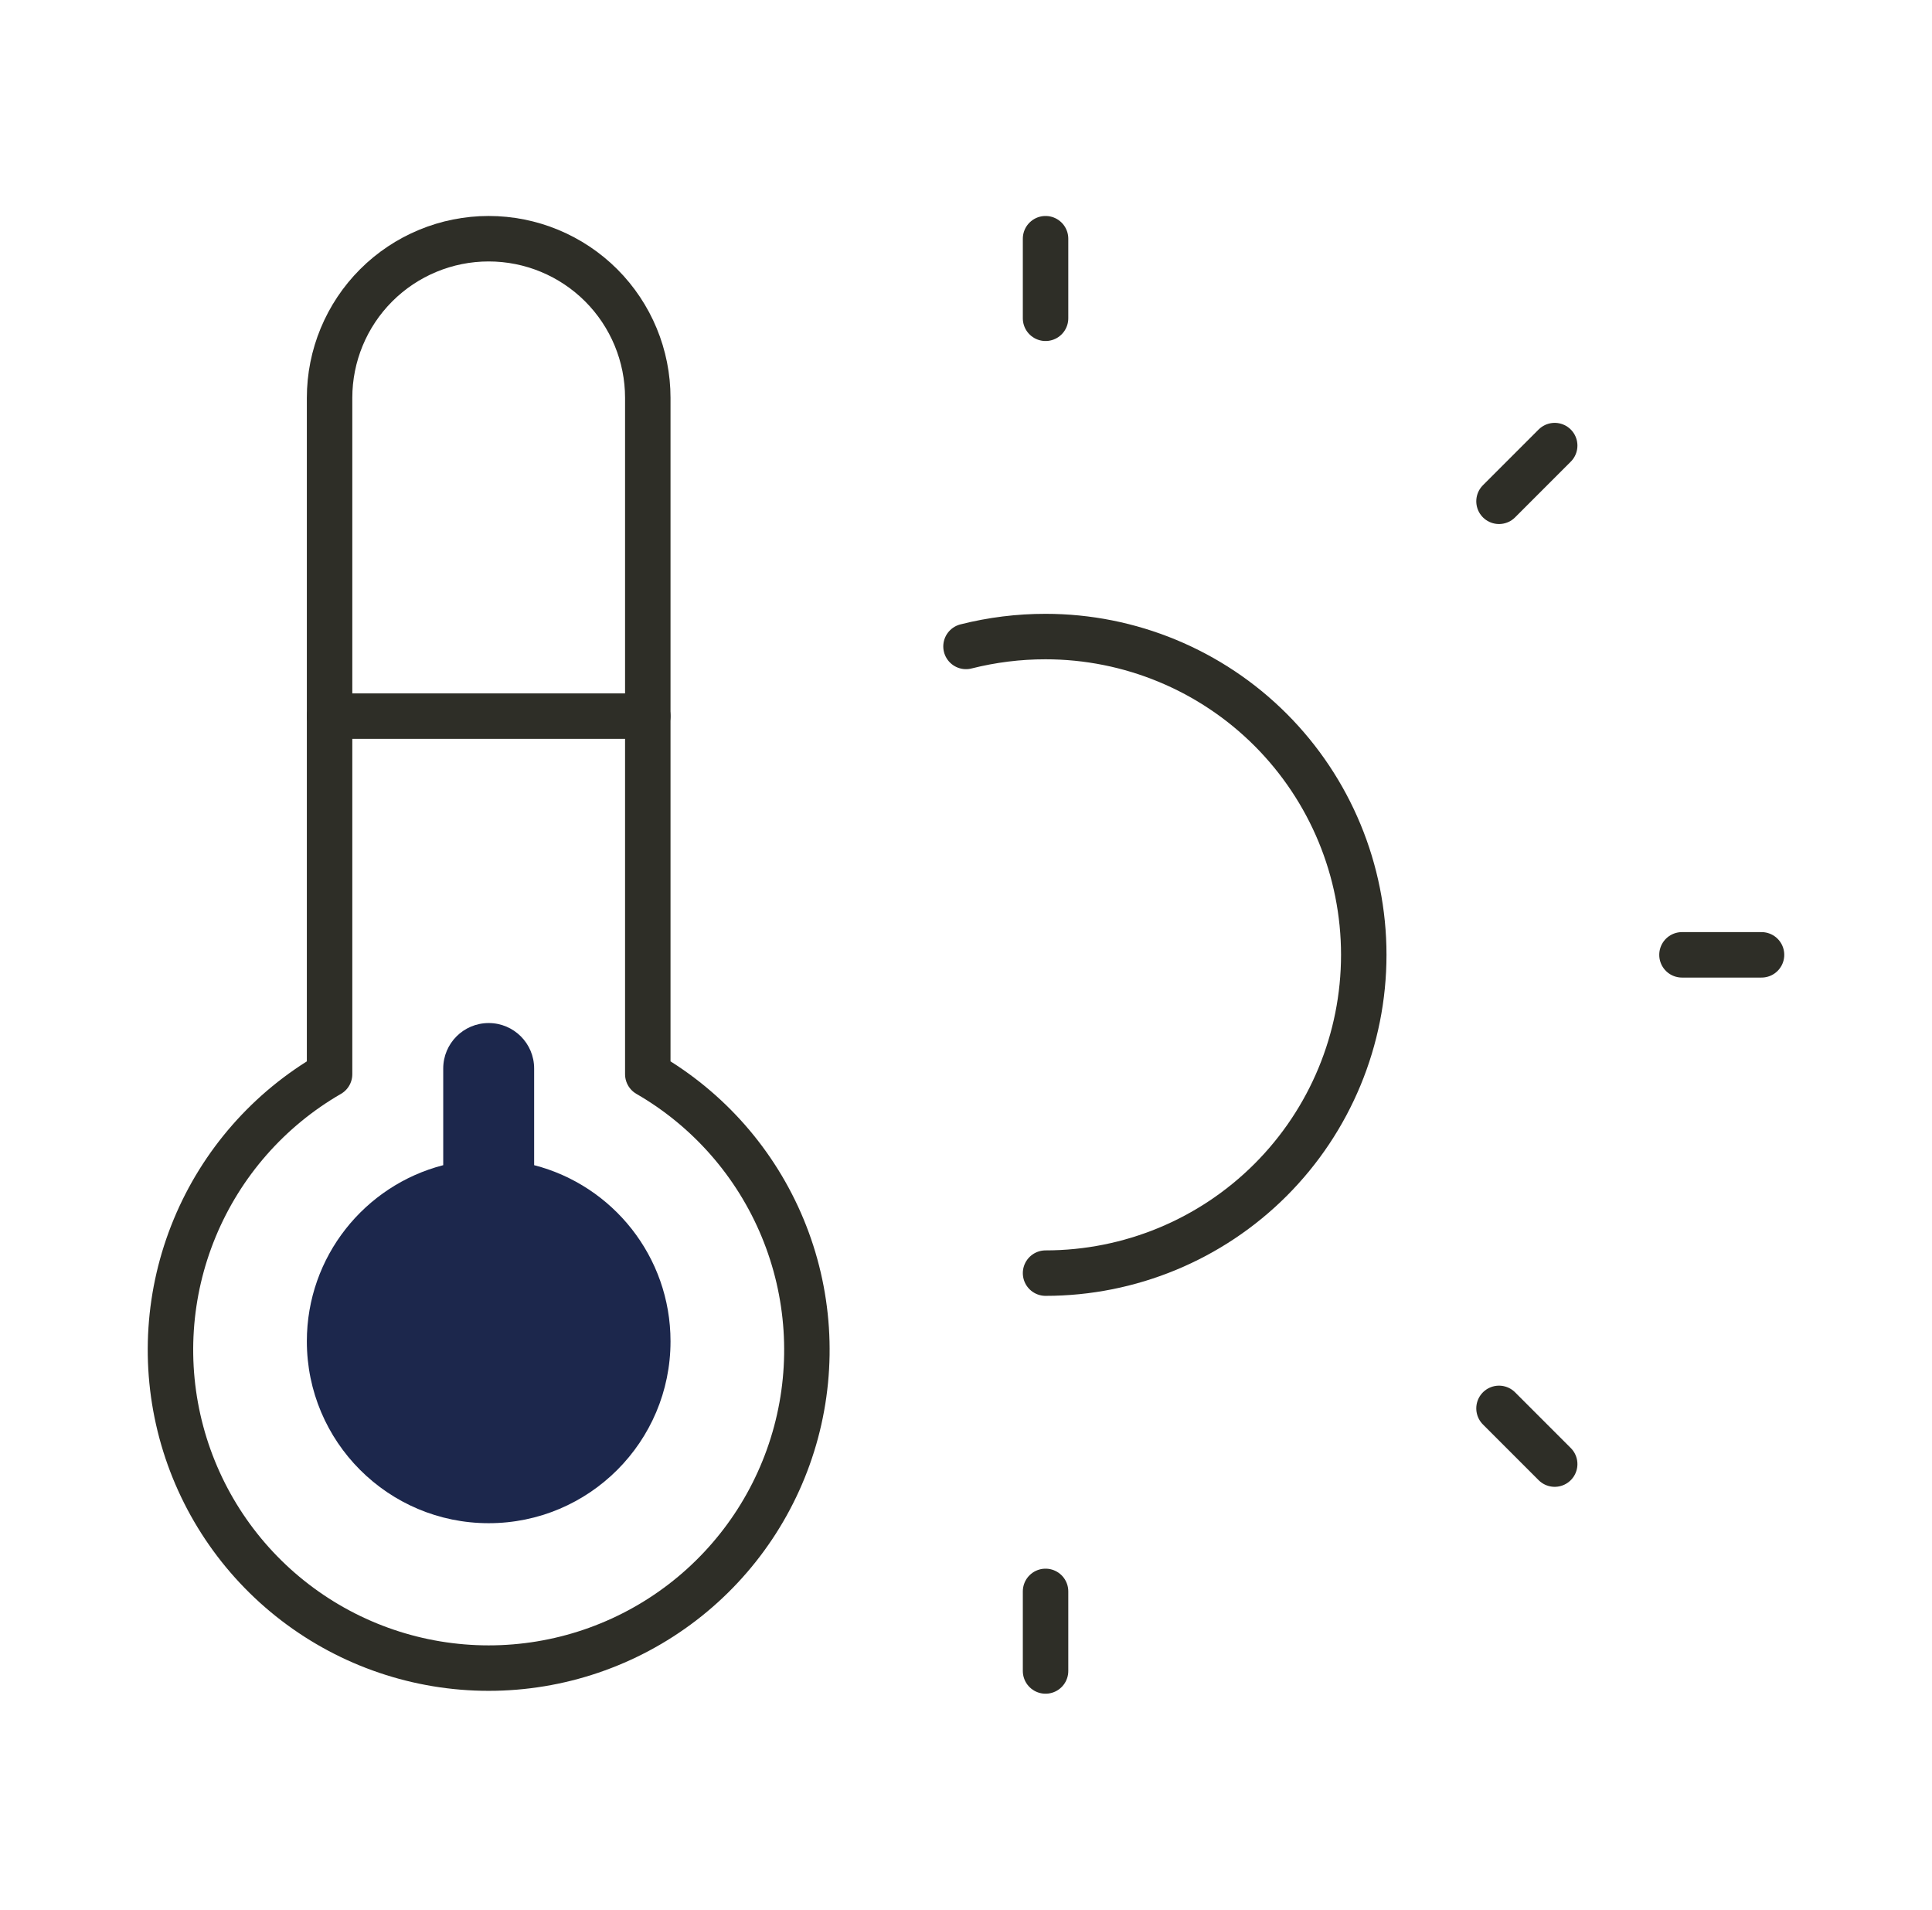 <svg width="85" height="84" viewBox="0 0 85 84" fill="none" xmlns="http://www.w3.org/2000/svg">
<g clip-path="url(#clip0_17_1121)">
<path d="M14.5 47.25C11.831 48.791 9.745 51.169 8.566 54.017C7.386 56.864 7.179 60.021 7.977 62.998C8.775 65.975 10.532 68.605 12.977 70.481C15.422 72.357 18.418 73.374 21.5 73.374C24.582 73.374 27.578 72.357 30.023 70.481C32.468 68.605 34.225 65.975 35.023 62.998C35.821 60.021 35.614 56.864 34.434 54.017C33.255 51.169 31.169 48.791 28.5 47.25V17.5C28.5 15.643 27.762 13.863 26.45 12.55C25.137 11.238 23.357 10.5 21.5 10.5C19.643 10.5 17.863 11.238 16.55 12.55C15.238 13.863 14.5 15.643 14.5 17.5V47.25Z" stroke="#2E2E27" stroke-width="2" stroke-linecap="round" stroke-linejoin="round"/>
<path d="M14.5 31.5H28.5" stroke="#2E2E27" stroke-width="2" stroke-linecap="round" stroke-linejoin="round"/>
<path d="M46 56C49.713 56 53.274 54.525 55.9 51.9C58.525 49.274 60 45.713 60 42C60 38.287 58.525 34.726 55.9 32.1C53.274 29.475 49.713 28 46 28C44.82 27.999 43.644 28.145 42.5 28.434" stroke="#2E2E27" stroke-width="2" stroke-linecap="round" stroke-linejoin="round"/>
<path d="M46 10.5V14" stroke="#2E2E27" stroke-width="2" stroke-linecap="round" stroke-linejoin="round"/>
<path d="M74 42H77.5" stroke="#2E2E27" stroke-width="2" stroke-linecap="round" stroke-linejoin="round"/>
<path d="M46 70V73.5" stroke="#2E2E27" stroke-width="2" stroke-linecap="round" stroke-linejoin="round"/>
<path d="M68.4 19.6L65.95 22.05" stroke="#2E2E27" stroke-width="2" stroke-linecap="round" stroke-linejoin="round"/>
<path d="M65.95 61.95L68.4 64.4" stroke="#2E2E27" stroke-width="2" stroke-linecap="round" stroke-linejoin="round"/>
<path fill-rule="evenodd" clip-rule="evenodd" d="M23.5 51.252C26.951 52.14 29.5 55.272 29.5 59C29.5 63.418 25.918 67 21.5 67C17.082 67 13.5 63.418 13.5 59C13.5 55.272 16.049 52.14 19.5 51.252V47C19.5 45.895 20.395 45 21.5 45C22.605 45 23.5 45.895 23.5 47V51.252Z" fill="#1C274C"/>
</g>
<defs>
<clipPath id="clip0_17_1121">
<rect width="84" height="84" fill="white" transform="translate(0.5)"/>
</clipPath>
</defs>
</svg>
